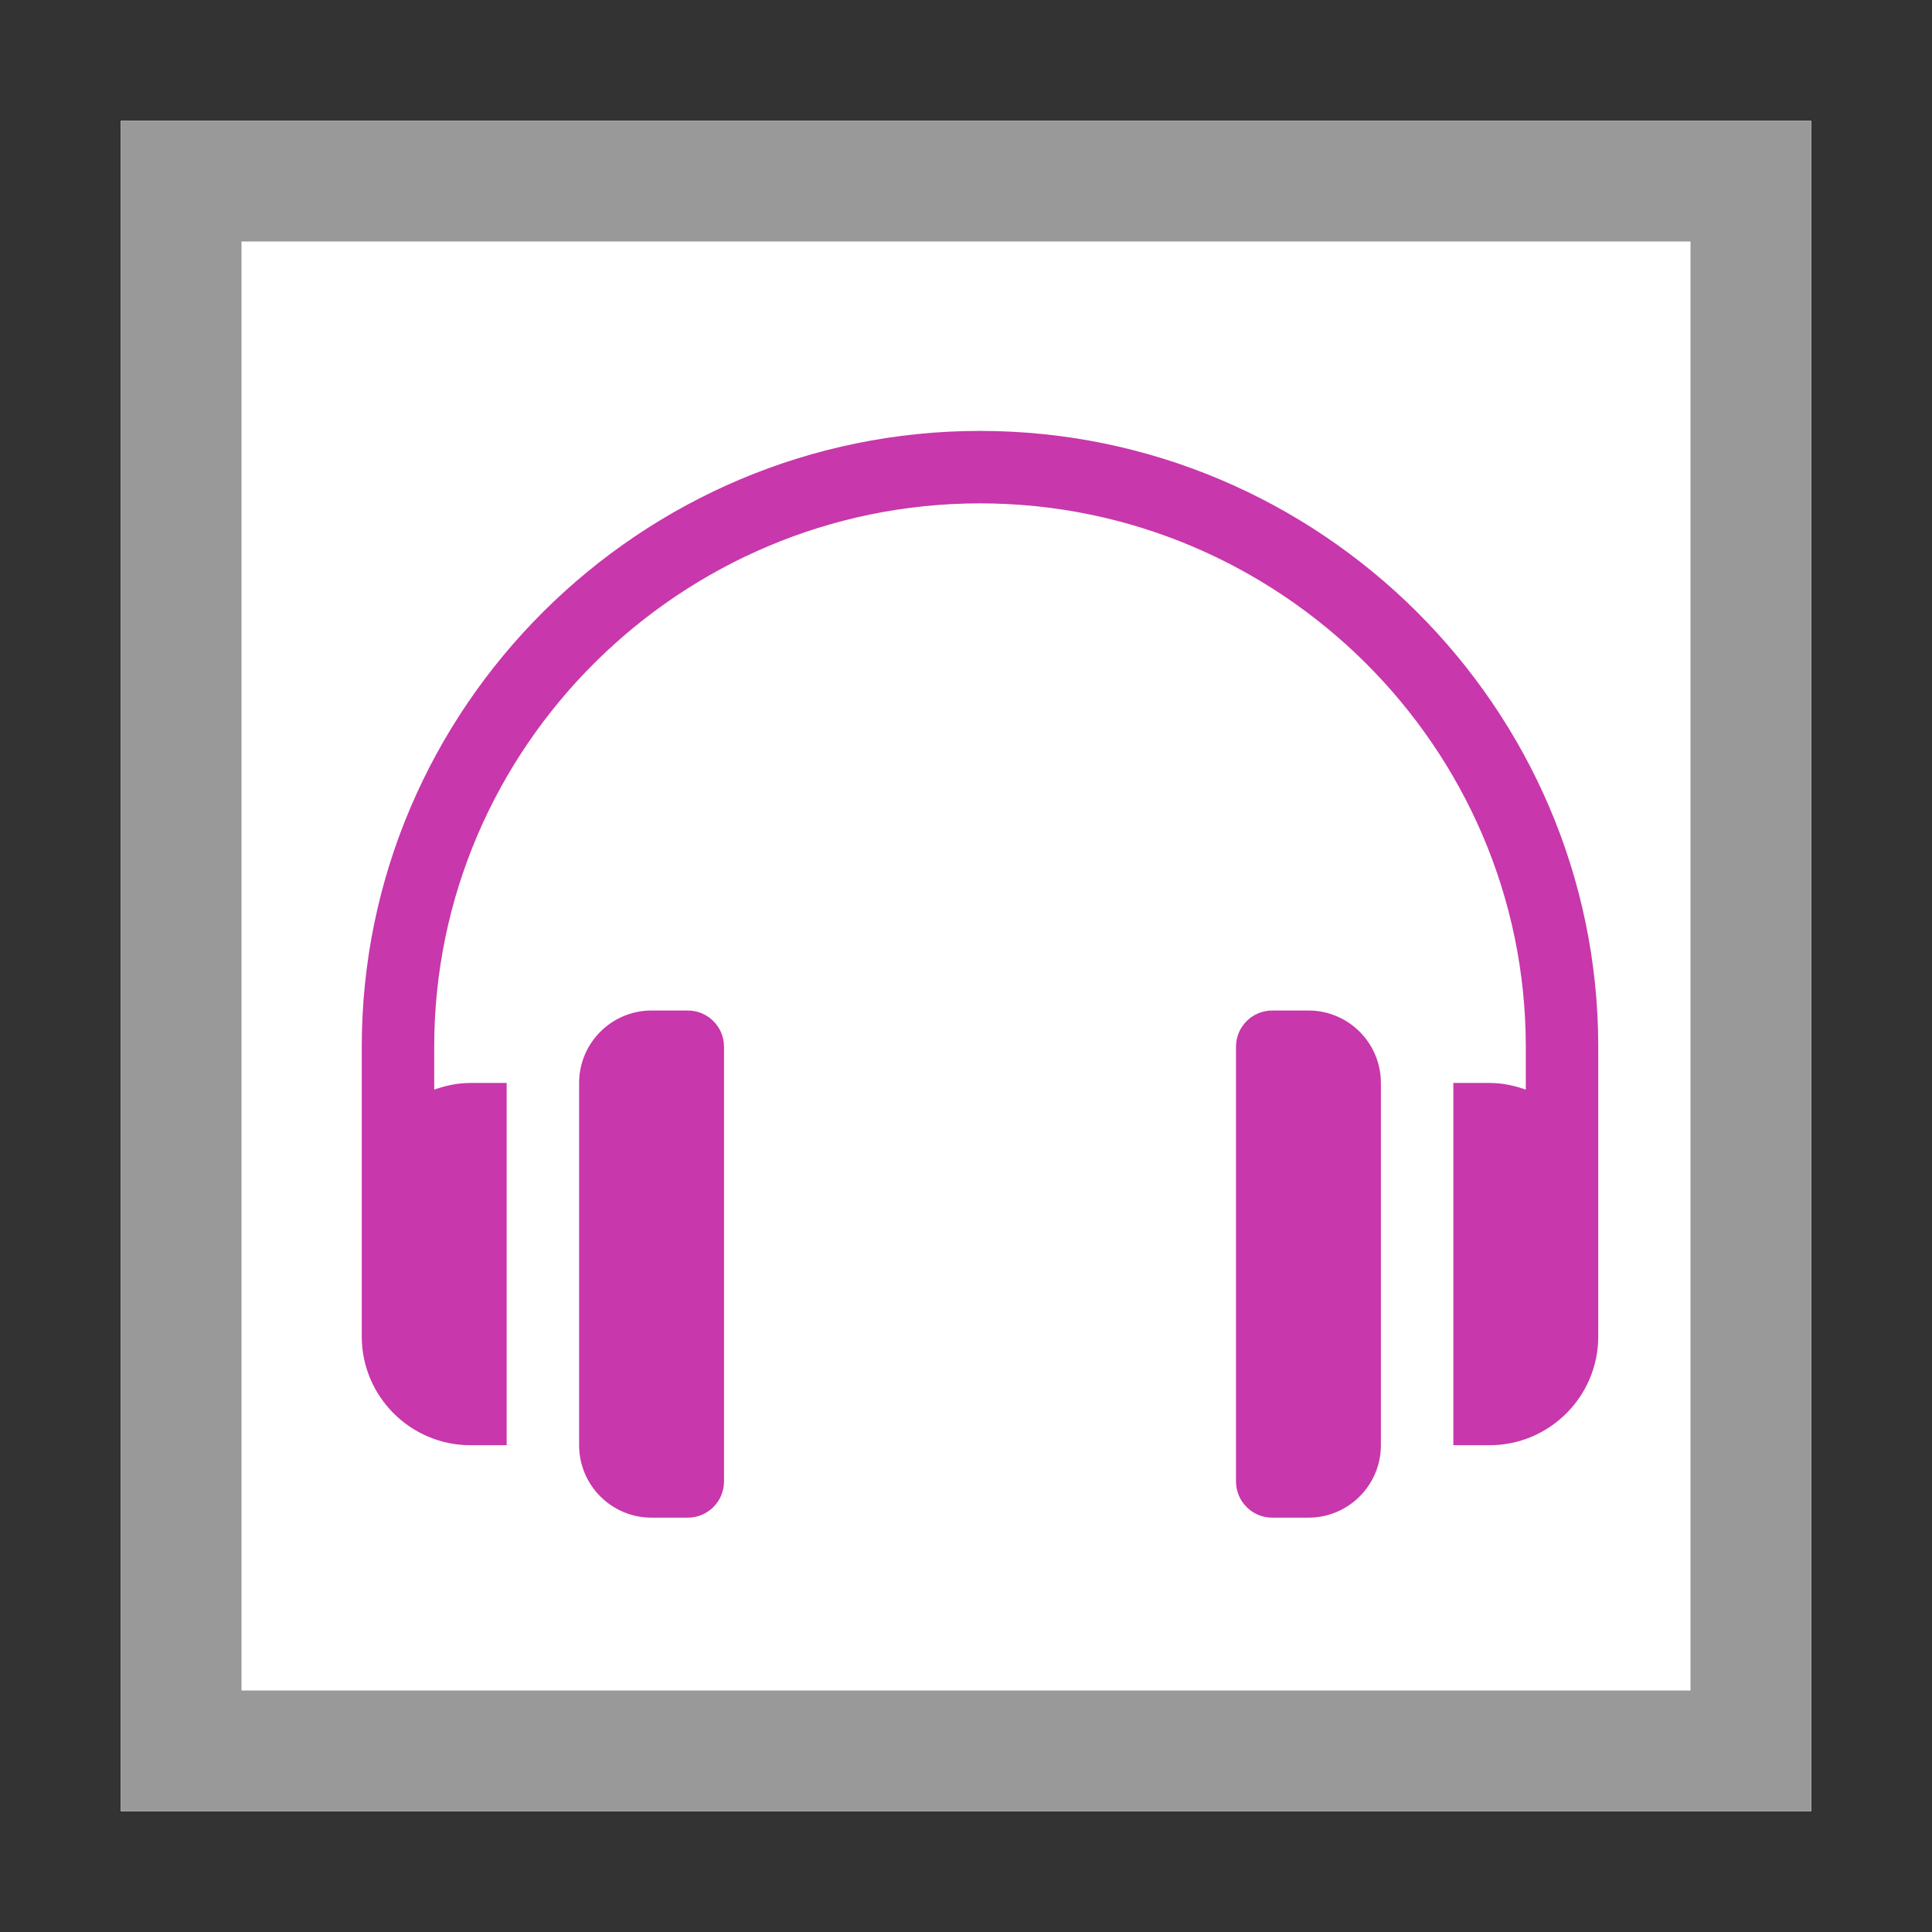 <?xml version="1.0" encoding="UTF-8" standalone="no"?>
<svg
   xmlns:dc="http://purl.org/dc/elements/1.1/"
   xmlns:cc="http://creativecommons.org/ns#"
   xmlns:rdf="http://www.w3.org/1999/02/22-rdf-syntax-ns#"
   xmlns:svg="http://www.w3.org/2000/svg"
   xmlns="http://www.w3.org/2000/svg"
   xmlns:sodipodi="http://sodipodi.sourceforge.net/DTD/sodipodi-0.dtd"
   xmlns:inkscape="http://www.inkscape.org/namespaces/inkscape"
   viewBox="0 0 16 16"
   version="1.1"
   id="svg3745"
   sodipodi:docname="tx-dlf-audioplayer.svg"
   inkscape:version="0.92.4 (5da689c313, 2019-01-14)">
  <rect x="0" y="0" width="16" height="16" fill="#333333" stroke="none"/>
  <defs
     id="defs3749" />
  <sodipodi:namedview
     pagecolor="#ffffff"
     bordercolor="#666666"
     borderopacity="1"
     objecttolerance="10"
     gridtolerance="10"
     guidetolerance="10"
     inkscape:pageopacity="0"
     inkscape:pageshadow="2"
     inkscape:window-width="1920"
     inkscape:window-height="1017"
     id="namedview3747"
     showgrid="false"
     inkscape:zoom="26.5625"
     inkscape:cx="-0.50466757"
     inkscape:cy="13.234946"
     inkscape:window-x="-8"
     inkscape:window-y="-8"
     inkscape:window-maximized="1"
     inkscape:current-layer="svg3745" />
  <path
     fill="#FFF"
     d="M1 1h14v14H1V1z"
     id="path3733" />
  <path
     fill="#999"
     d="M1 1v14h14V1H1zm1 1h12v12H2V2z"
     id="path3735" />
  <g
     transform="matrix(0.02,0,0,0.02,2.996,3.045)"
     id="g128"
     style="fill:#c837ab">
    <g
       transform="translate(0,-4.819)"
       id="g69"
       style="fill:#c837ab">
      <g
         id="g67"
         style="fill:#c837ab">
        <path
           inkscape:connector-curvature="0"
           id="path65"
           d="M 256,31 C 115.39,31 0,145.39 0,286 v 120 c 0,24.814 20.186,45 45,45 H 60 V 301 H 45 c -5.284,0 -10.285,1.082 -15,2.763 V 286 C 30,161.928 131.928,61 256,61 380.072,61 482,161.928 482,286 v 17.763 C 477.285,302.082 472.284,301 467,301 h -15 v 150 h 15 c 24.814,0 45,-20.186 45,-45 V 286 C 512,145.39 396.61,31 256,31 Z"
           style="fill:#c837ab" />
      </g>
    </g>
    <path
       inkscape:connector-curvature="0"
       id="path71"
       d="m 135,266.181 h -15 c -16.569,0 -30,13.431 -30,30 v 150 c 0,16.569 13.431,30 30,30 h 15 c 8.284,0 15,-6.716 15,-15 v -180 c 0,-8.284 -6.716,-15 -15,-15 z"
       style="fill:#c837ab" />
    <g
       transform="translate(0,-4.819)"
       id="g81"
       style="fill:#c837ab">
      <g
         id="g79"
         style="fill:#c837ab">
        <path
           inkscape:connector-curvature="0"
           id="path77"
           d="m 392,271 h -15 c -8.284,0 -15,6.716 -15,15 v 180 c 0,8.284 6.716,15 15,15 h 15 c 16.569,0 30,-13.431 30,-30 V 301 c 0,-16.569 -13.431,-30 -30,-30 z"
           style="fill:#c837ab" />
      </g>
    </g>
  </g>
</svg>

